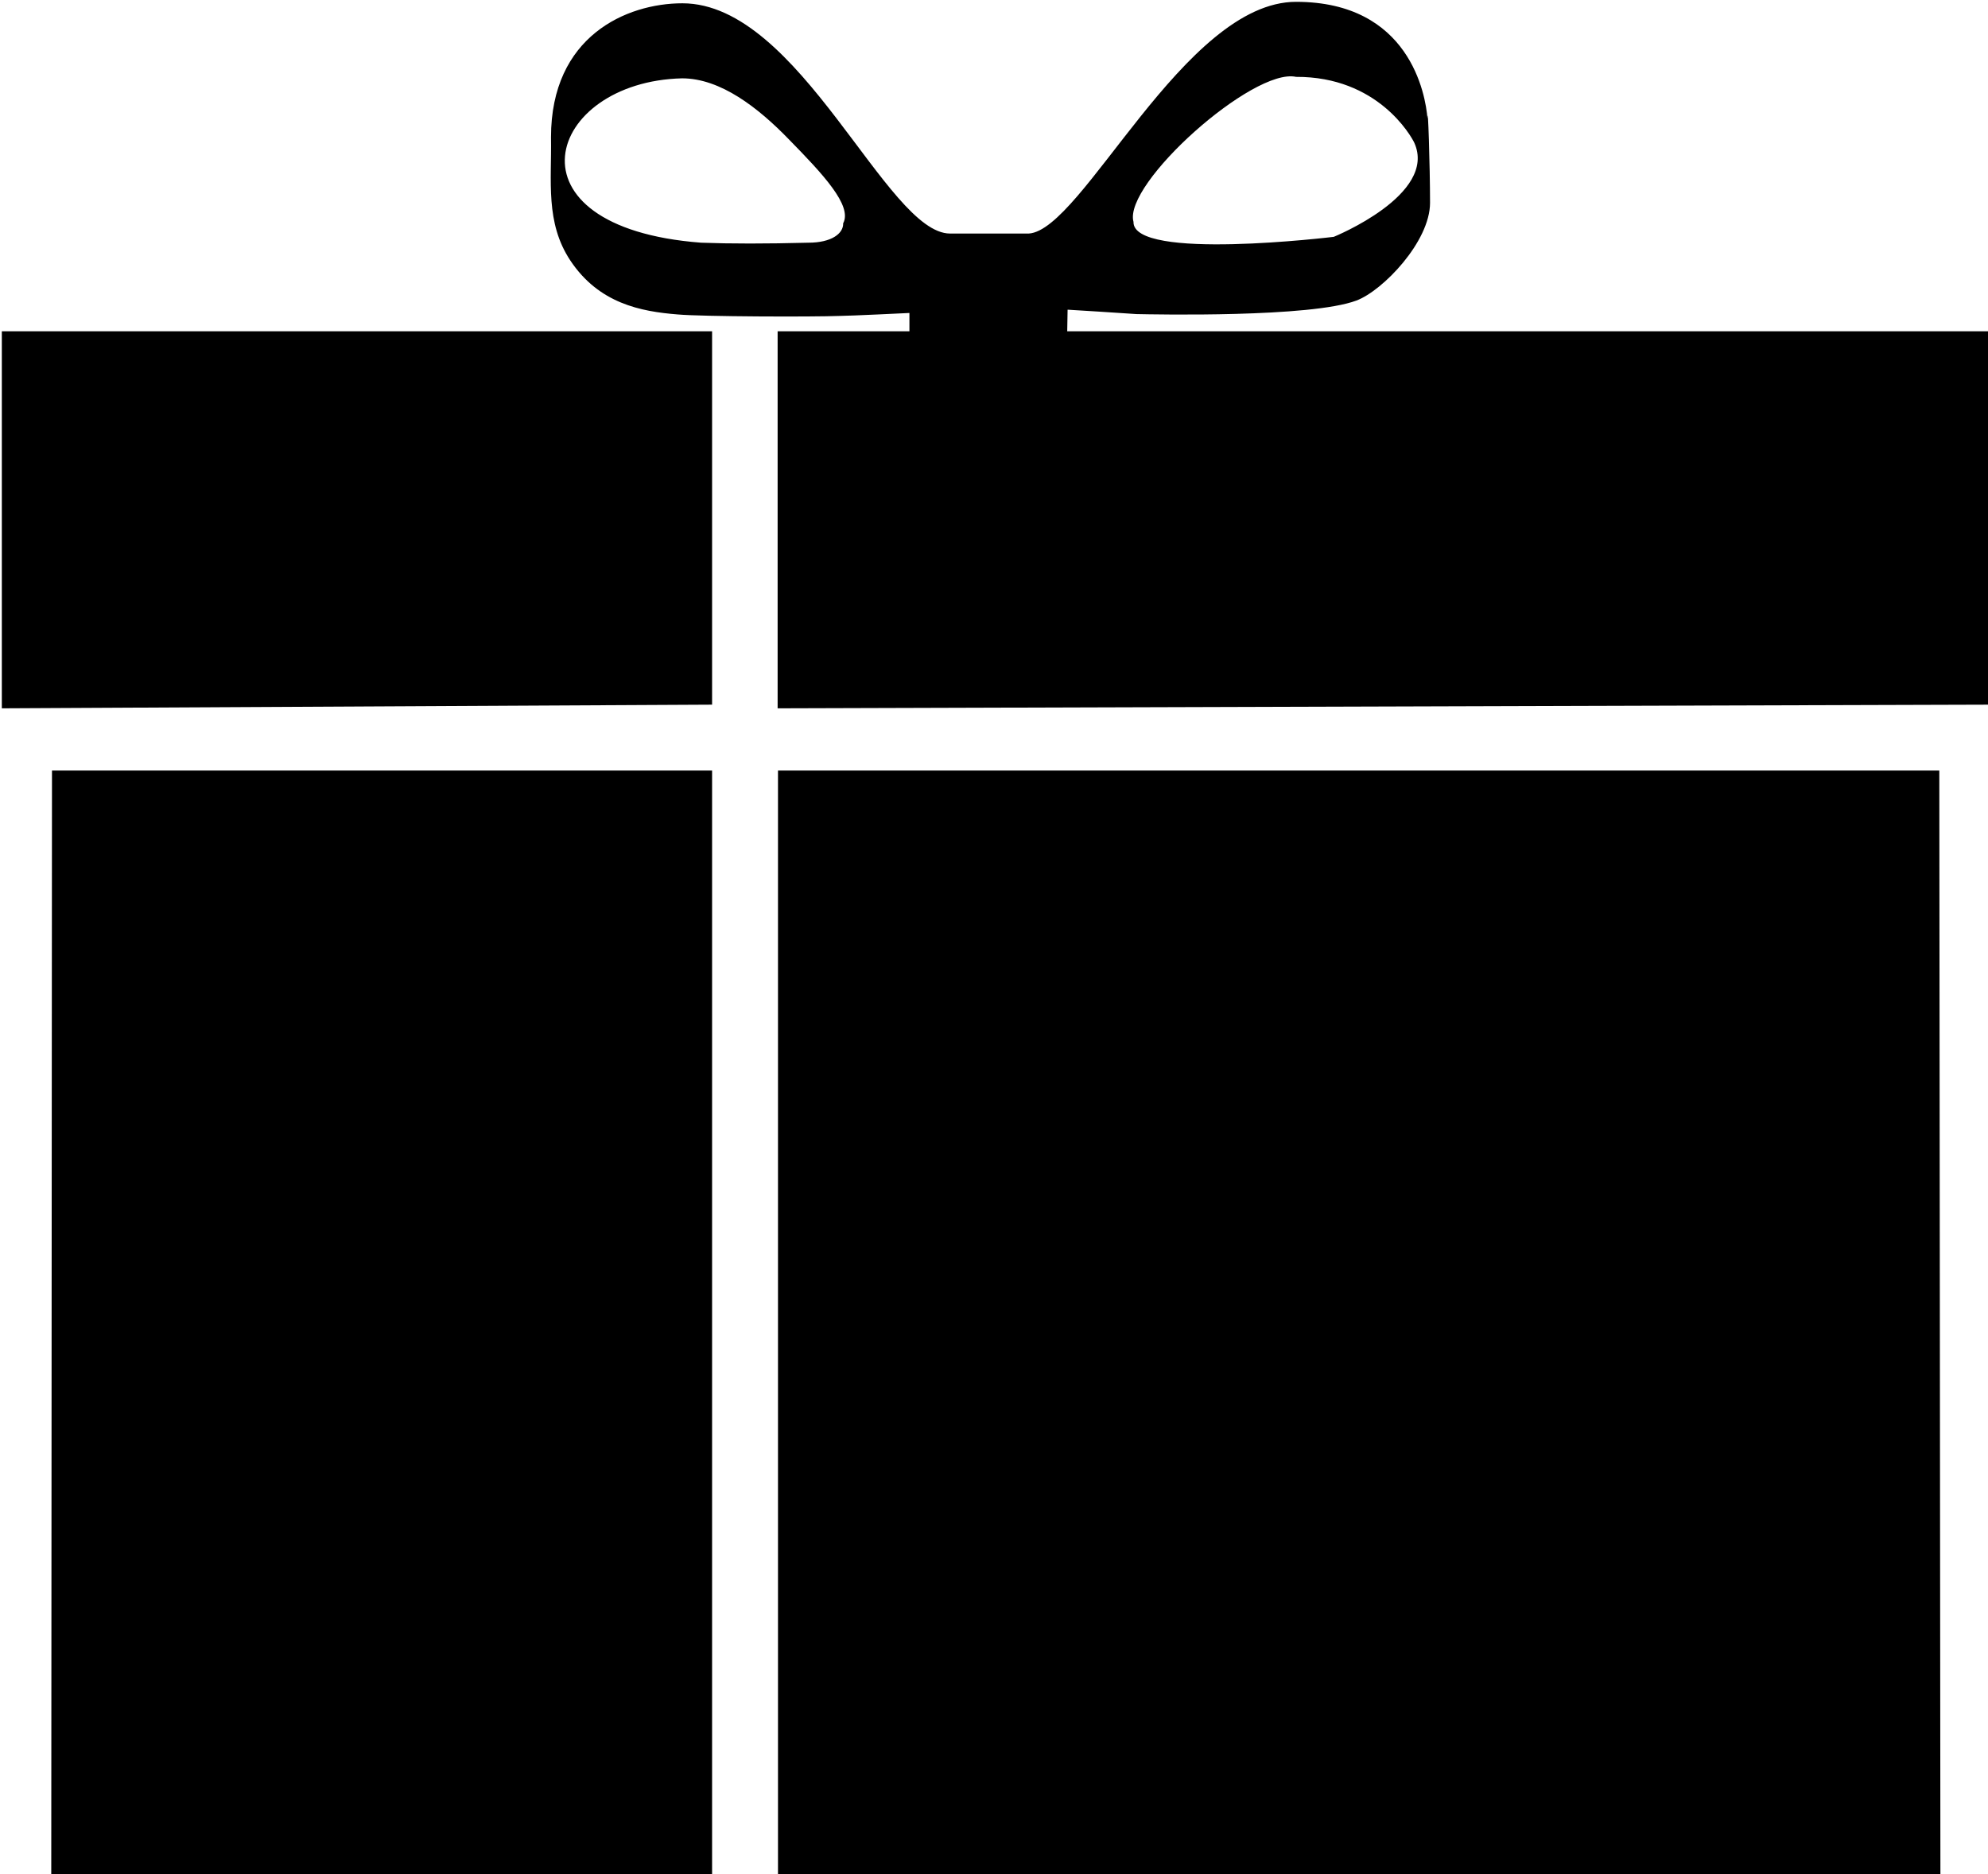 <?xml version="1.0" encoding="utf-8"?>
<!-- Generator: Adobe Illustrator 21.1.0, SVG Export Plug-In . SVG Version: 6.00 Build 0)  -->
<svg version="1.1" id="Layer_1" xmlns="http://www.w3.org/2000/svg" xmlns:xlink="http://www.w3.org/1999/xlink" x="0px" y="0px"
	 viewBox="0 0 543 512" style="enable-background:new 0 0 543 512;" xml:space="preserve">
<g>
	<g>
		<path d="M310.5,85.9h-0.1C309.8,85.9,309.8,85.9,310.5,85.9z M291.5,90.5l0.1-5.9c0,0,16.4,1,18.8,1.2c4.8,0.1,47.6,1,60.1-3.7
			c7.2-2.7,20.1-16.1,20.1-26.7c0-10.1-0.6-27.9-0.7-23C389.4,25.8,385,0.5,354,0.5c-30.6,0-58.3,62.4-73,63.3h-21.5
			c-17.4,0-40.9-62.9-73.1-62.9c-15.3,0-35.9,9-35.9,36.6c0.2,12-1.6,23.3,5.3,33.7c7.8,11.7,19.2,13.9,29.3,14.7
			c6.6,0.6,36.9,0.7,44.4,0.4c2.4,0,18.9-0.8,18.9-0.8v5h-36v103l331-1v-102H291.5z M354,21c22.3-0.1,31.4,16.1,32.3,18
			c6.4,14.2-22,25.7-22,25.7s-55,6.7-54.7-4.1C306.7,50.2,342.3,18.4,354,21z M230.3,61c0.1,2.8-3.2,5.3-9.5,5.3
			c-11.5,0.3-21.3,0.3-29.3,0c-55.1-4.2-42.3-44-5.2-44.9c10.5,0,20.8,8,29.3,16.8C224.7,47.5,232.9,56.2,230.3,61z M0.5,193.5
			l194-1v-102H0.5V193.5z M14,512l180.5,0.5v-302H14.2L14,512z M212.5,210.5v302L530,512l-0.3-301.5H212.5z"/>
	</g>
</g>
</svg>

